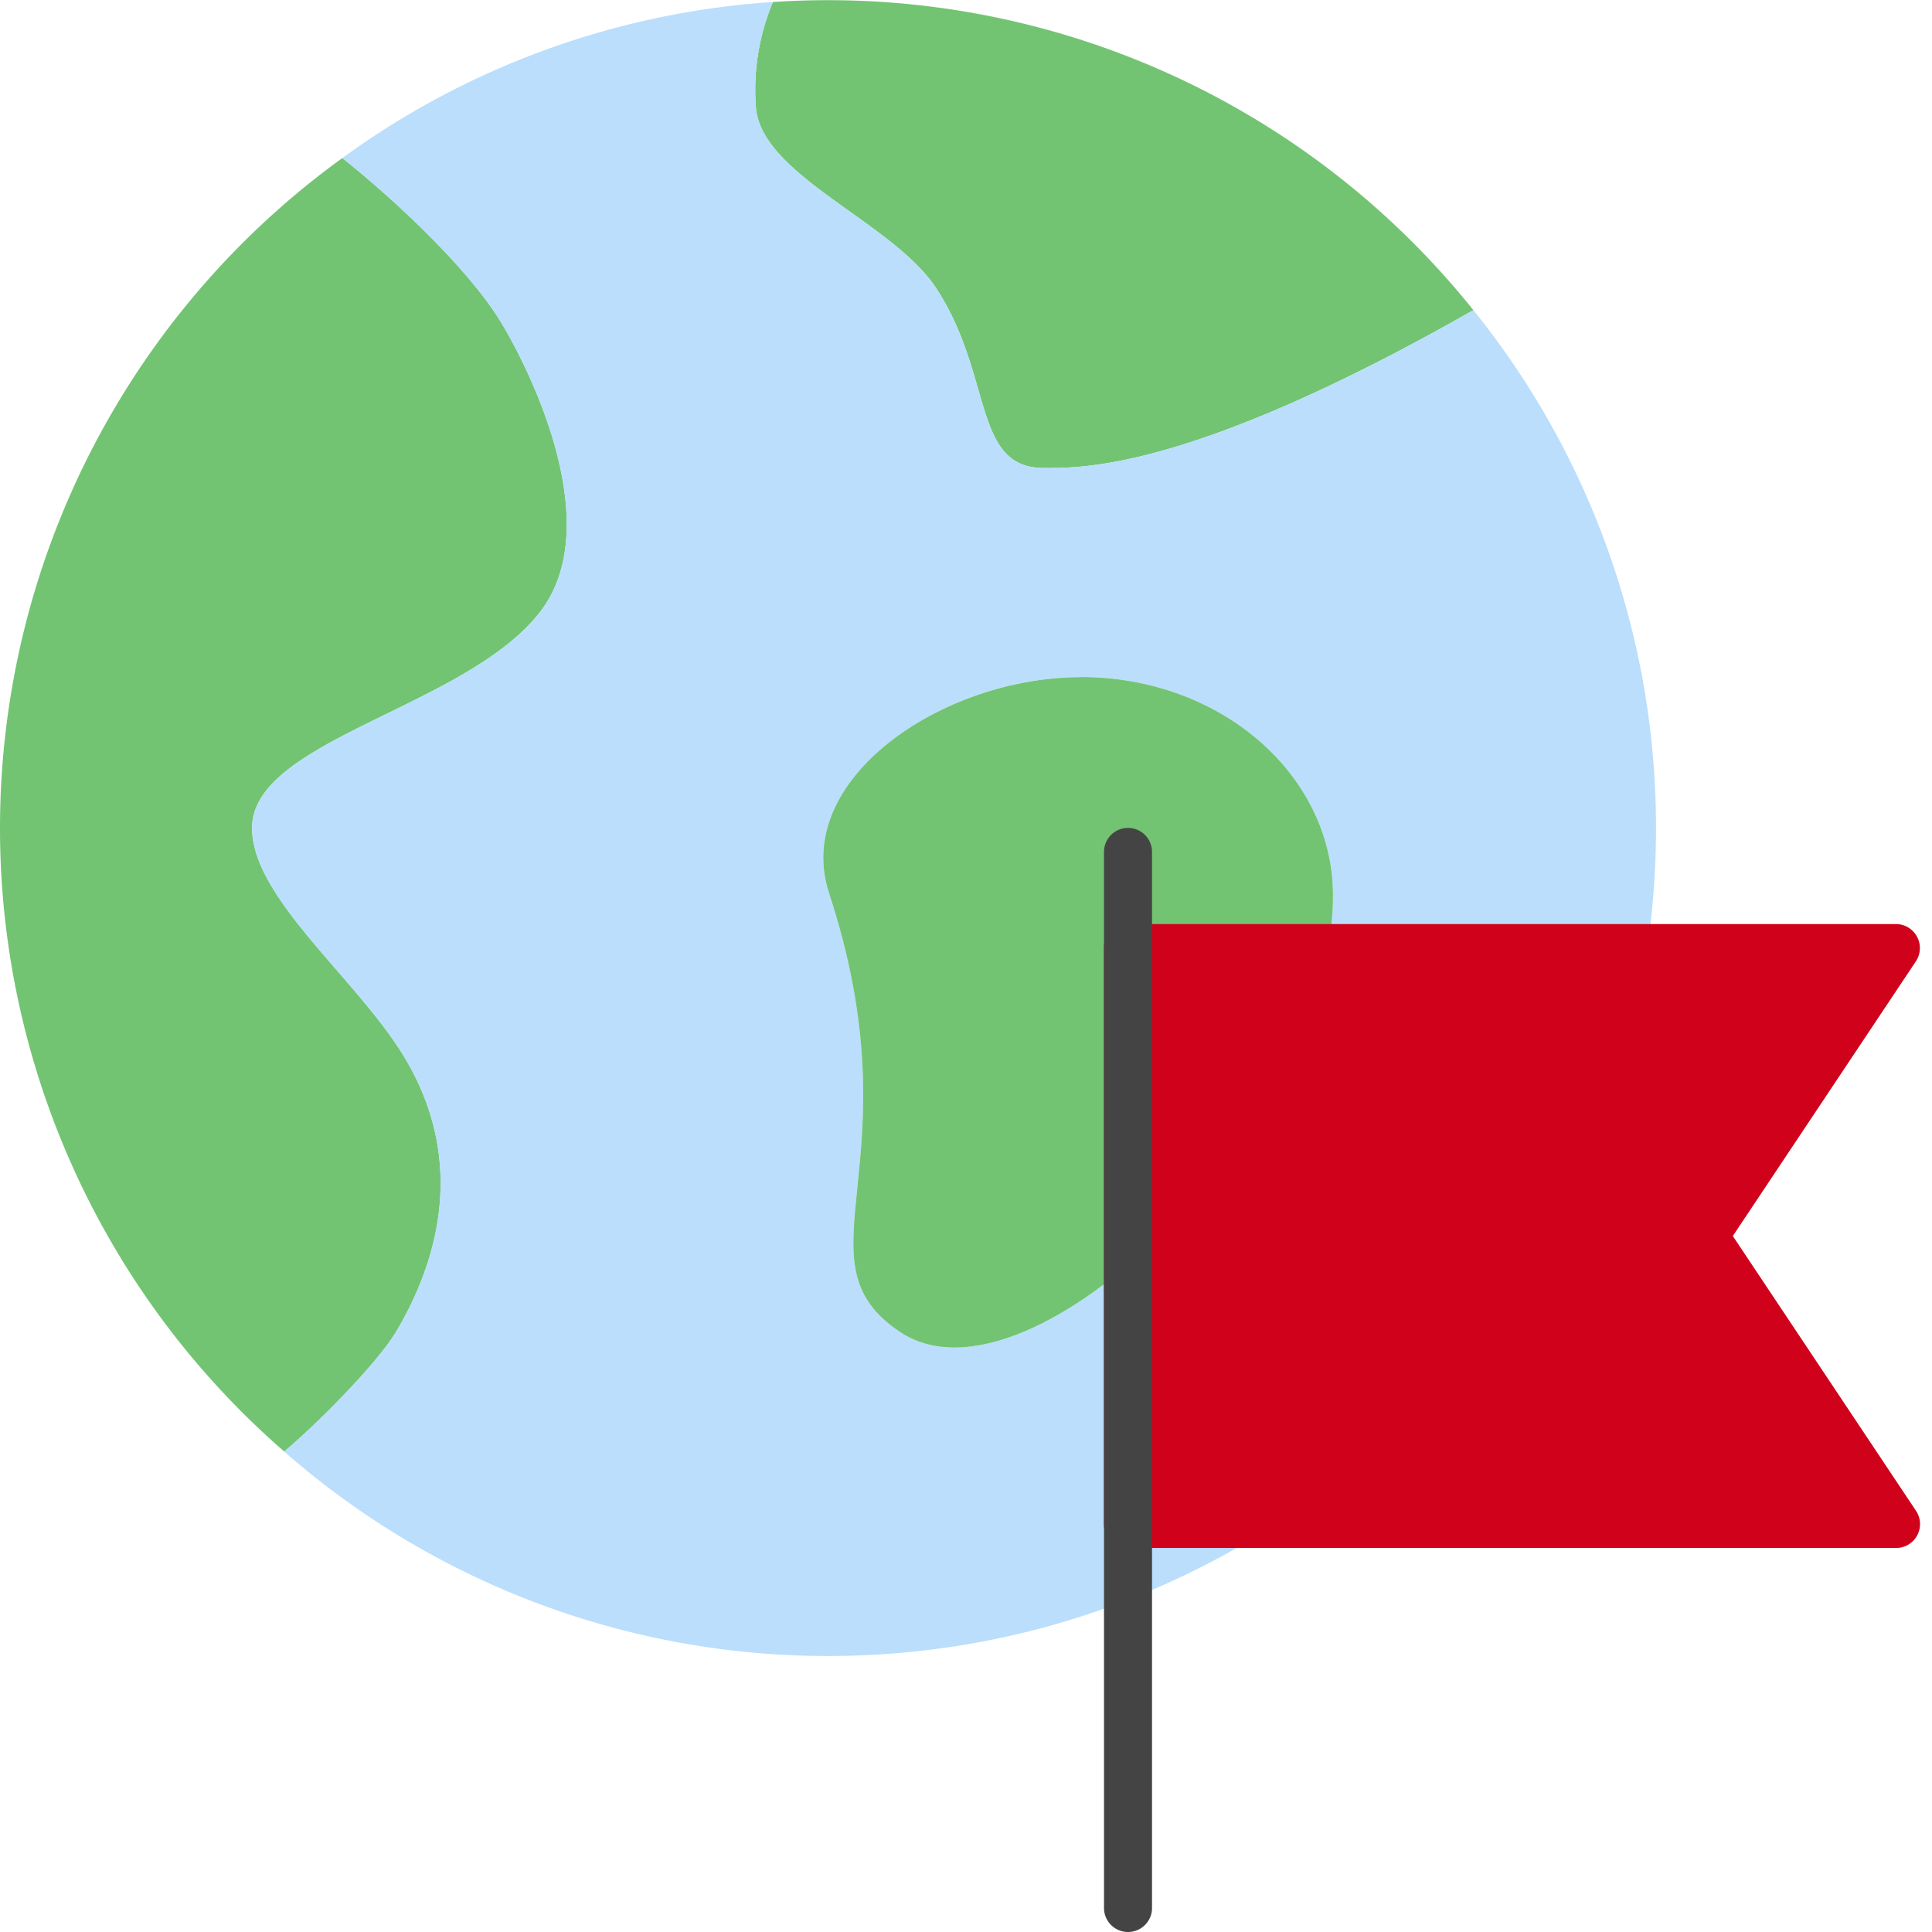 <svg xmlns="http://www.w3.org/2000/svg" width="21" height="21" viewBox="0 0 21 21"><g fill="none" fill-rule="evenodd"><path fill="#72C472" d="M8.217 1.174c.067.738 1.487 1.242 1.957 1.956.626.952.391 1.957 1.174 1.957.414 0 1.604.028 4.667-1.716A8.986 8.986 0 0 0 8.401.022a2.472 2.472 0 0 0-.184 1.152M4.304 14.478c.447-.748.82-1.92 0-3.13C3.76 10.543 2.74 9.72 2.74 9c0-.958 2.327-1.309 3.13-2.348.711-.919-.064-2.546-.413-3.131-.355-.595-1.176-1.358-1.736-1.803A8.991 8.991 0 0 0 0 9a8.978 8.978 0 0 0 3.09 6.778c.448-.382 1.036-1 1.214-1.3"/><path fill="#BADEFC" d="M9.783 14.478c-1.174-.782.195-1.826-.772-4.77-.405-1.233 1.226-2.349 2.74-2.349 1.512 0 2.721 1.051 2.738 2.348.033 2.413-3.27 5.728-4.706 4.771m6.232-11.107c-3.063 1.744-4.253 1.716-4.667 1.716-.783 0-.548-1.005-1.174-1.957-.47-.714-1.89-1.218-1.957-1.956A2.469 2.469 0 0 1 8.401.022a8.944 8.944 0 0 0-4.68 1.696c.559.445 1.38 1.208 1.735 1.803.349.585 1.124 2.212.414 3.131C5.066 7.692 2.74 8.042 2.74 9c0 .72 1.02 1.543 1.564 2.348.82 1.21.447 2.382 0 3.13-.178.3-.766.918-1.215 1.3A8.958 8.958 0 0 0 9 18c4.963 0 9-4.037 9-9a8.955 8.955 0 0 0-1.985-5.629"/><path fill="#72C472" d="M11.75 7.36c-1.513 0-3.143 1.115-2.739 2.347.967 2.945-.402 3.989.772 4.771 1.435.957 4.739-2.358 4.706-4.771-.017-1.296-1.226-2.348-2.739-2.348"/><path fill="#D0021B" d="M20.609 16.826H12.26a.261.261 0 0 1-.261-.26v-6.262a.26.26 0 0 1 .26-.26h8.349a.261.261 0 0 1 .217.405l-1.99 2.986 1.99 2.985a.26.26 0 0 1-.217.406"/><path fill="#444" d="M12.26 21a.261.261 0 0 1-.26-.26V9.26a.261.261 0 0 1 .522 0v11.48c0 .143-.117.26-.261.26"/></g></svg>